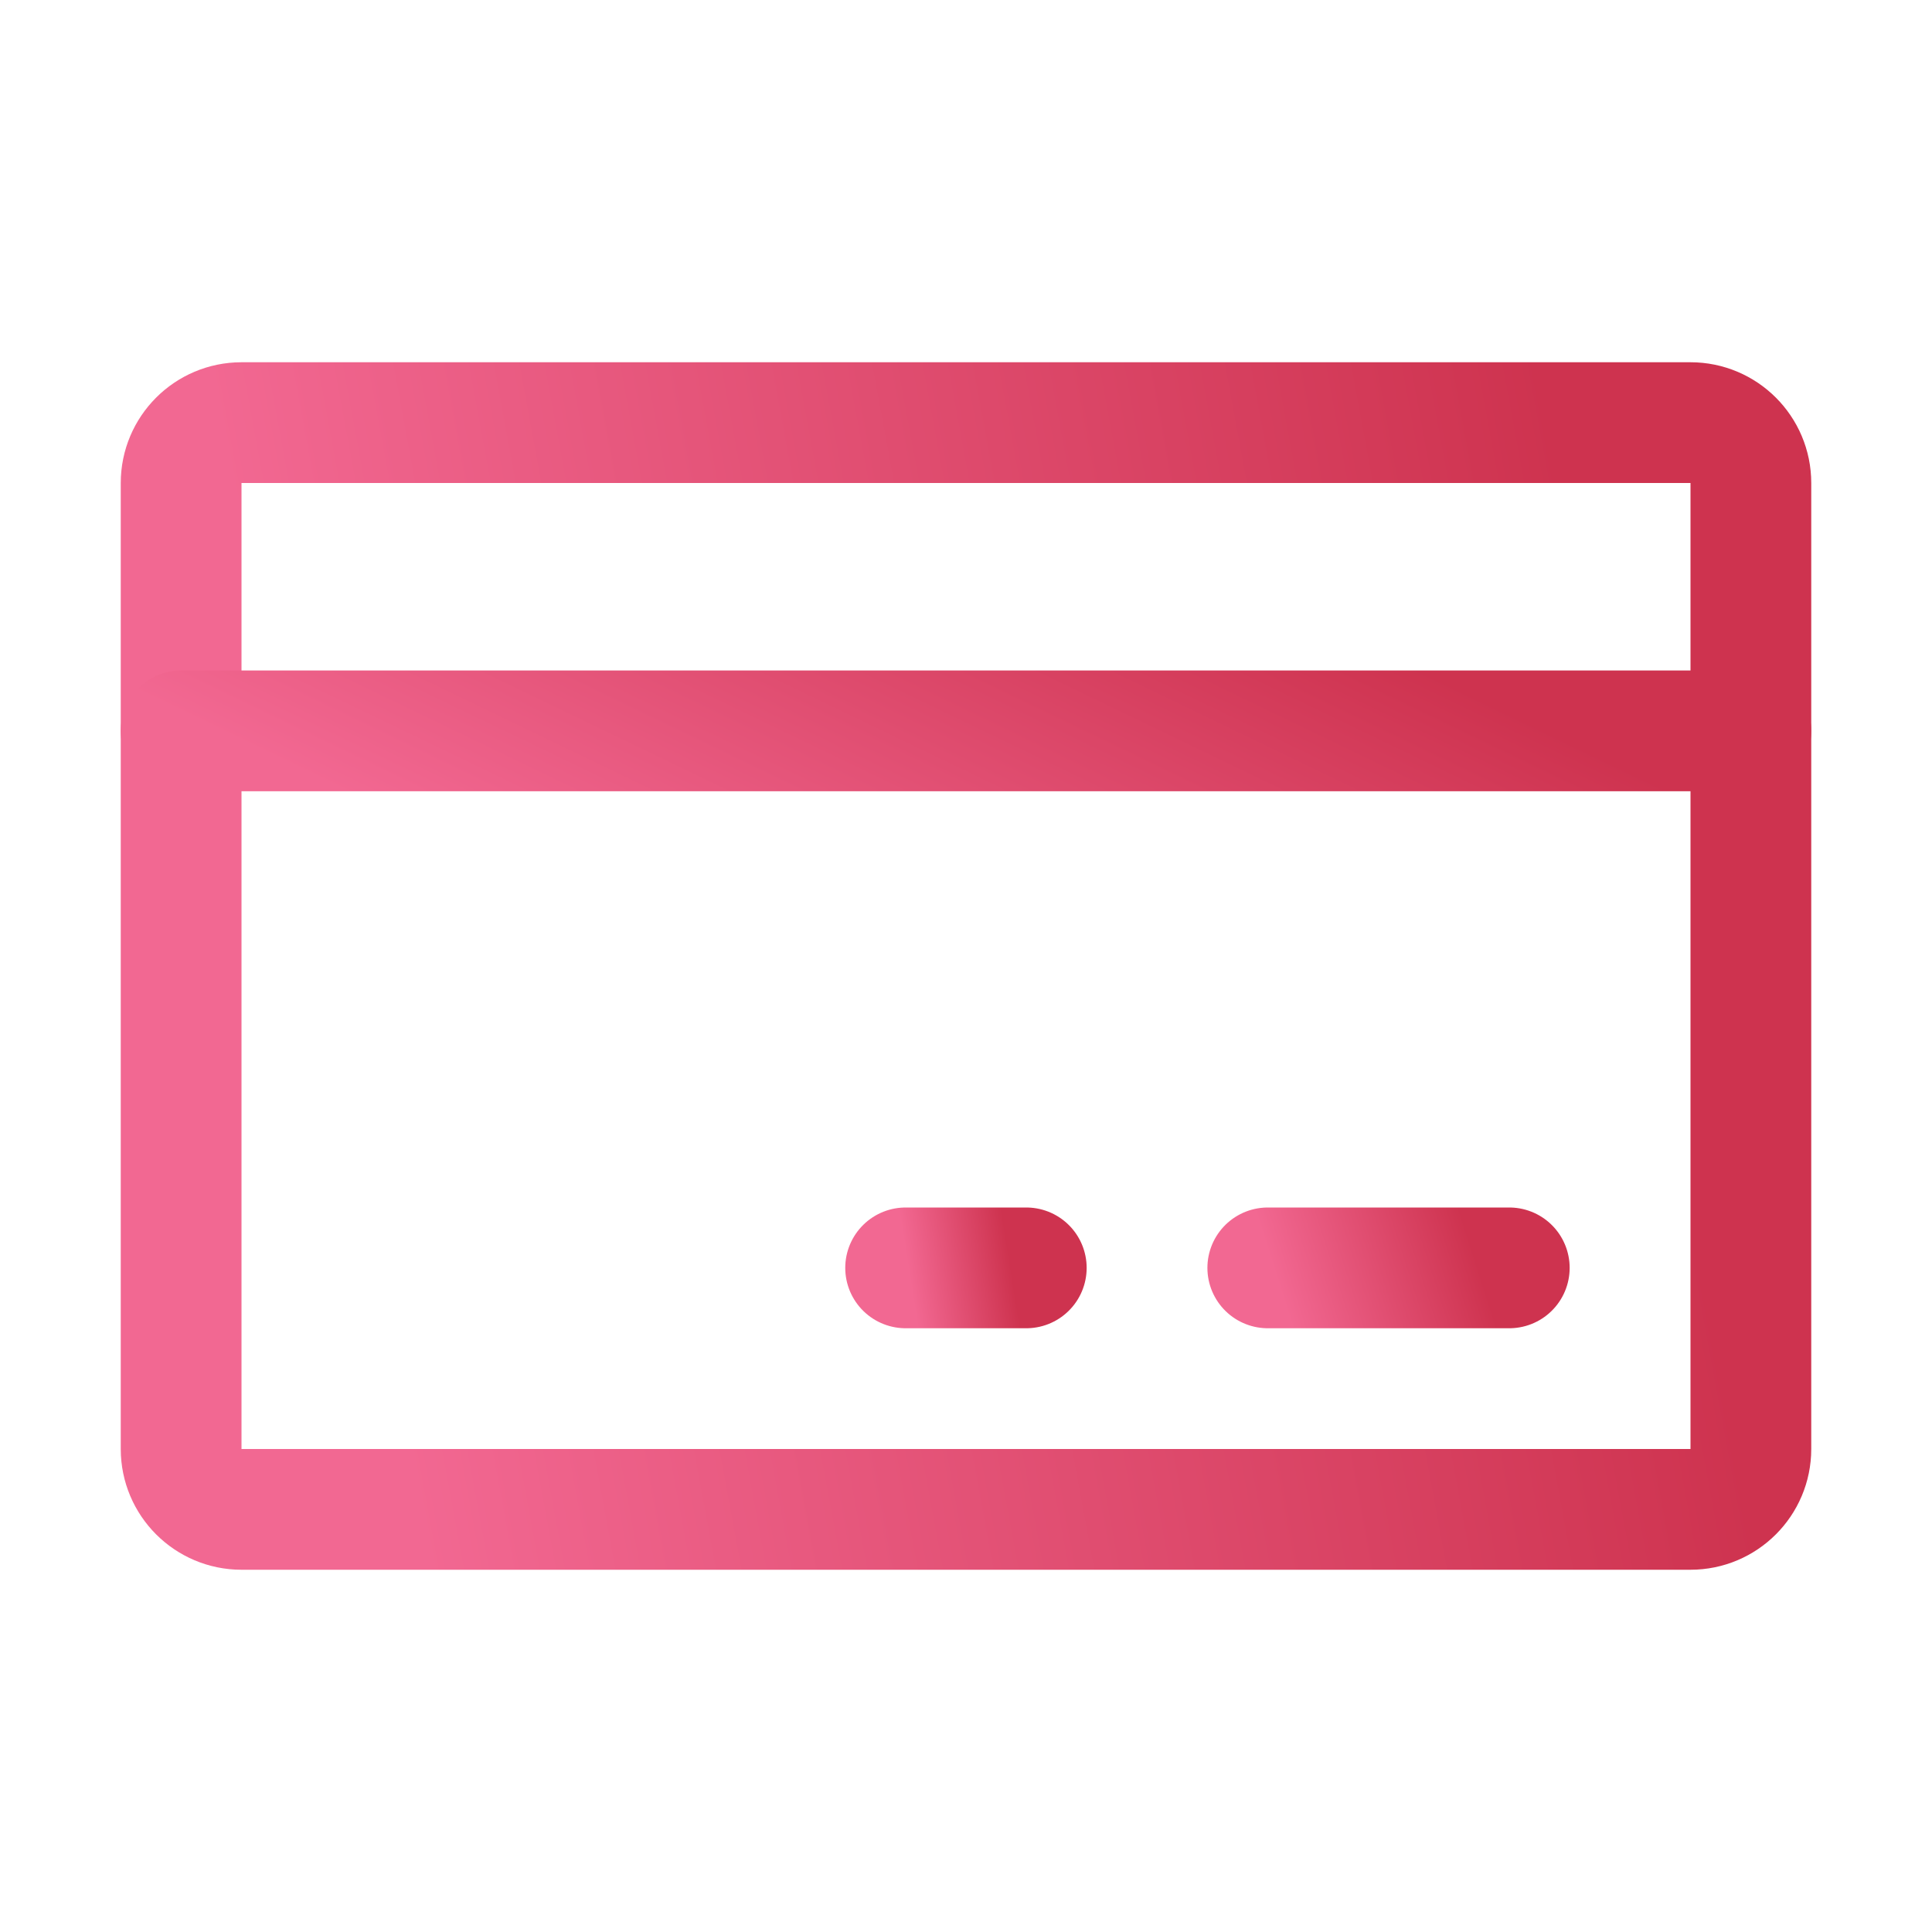 <svg width="20" height="20" viewBox="0 0 20 20" fill="none" xmlns="http://www.w3.org/2000/svg">
<path d="M17.5 4.375H2.5C2.155 4.375 1.875 4.655 1.875 5V15C1.875 15.345 2.155 15.625 2.5 15.625H17.5C17.845 15.625 18.125 15.345 18.125 15V5C18.125 4.655 17.845 4.375 17.5 4.375Z" stroke="url(#paint0_linear_568_68734)" stroke-width="1.25" stroke-linecap="round" stroke-linejoin="round"/>
<path d="M13.124 13.125H15.624" stroke="url(#paint1_linear_568_68734)" stroke-width="1.25" stroke-linecap="round" stroke-linejoin="round"/>
<path d="M9.375 13.125H10.624" stroke="url(#paint2_linear_568_68734)" stroke-width="1.25" stroke-linecap="round" stroke-linejoin="round"/>
<path d="M1.875 7.566H18.125" stroke="url(#paint3_linear_568_68734)" stroke-width="1.25" stroke-linecap="round" stroke-linejoin="round"/>
<defs>
<linearGradient id="paint0_linear_568_68734" x1="2.281" y1="4.656" x2="15.65" y2="2.193" gradientUnits="userSpaceOnUse">
<stop stop-color="#F26892"/>
<stop offset="1" stop-color="#CE334F"/>
</linearGradient>
<linearGradient id="paint1_linear_568_68734" x1="13.187" y1="13.15" x2="15.117" y2="12.534" gradientUnits="userSpaceOnUse">
<stop stop-color="#F26892"/>
<stop offset="1" stop-color="#CE334F"/>
</linearGradient>
<linearGradient id="paint2_linear_568_68734" x1="9.406" y1="13.15" x2="10.443" y2="12.985" gradientUnits="userSpaceOnUse">
<stop stop-color="#F26892"/>
<stop offset="1" stop-color="#CE334F"/>
</linearGradient>
<linearGradient id="paint3_linear_568_68734" x1="2.281" y1="7.591" x2="4.89" y2="2.183" gradientUnits="userSpaceOnUse">
<stop stop-color="#F26892"/>
<stop offset="1" stop-color="#CE334F"/>
</linearGradient>
</defs>
</svg>
